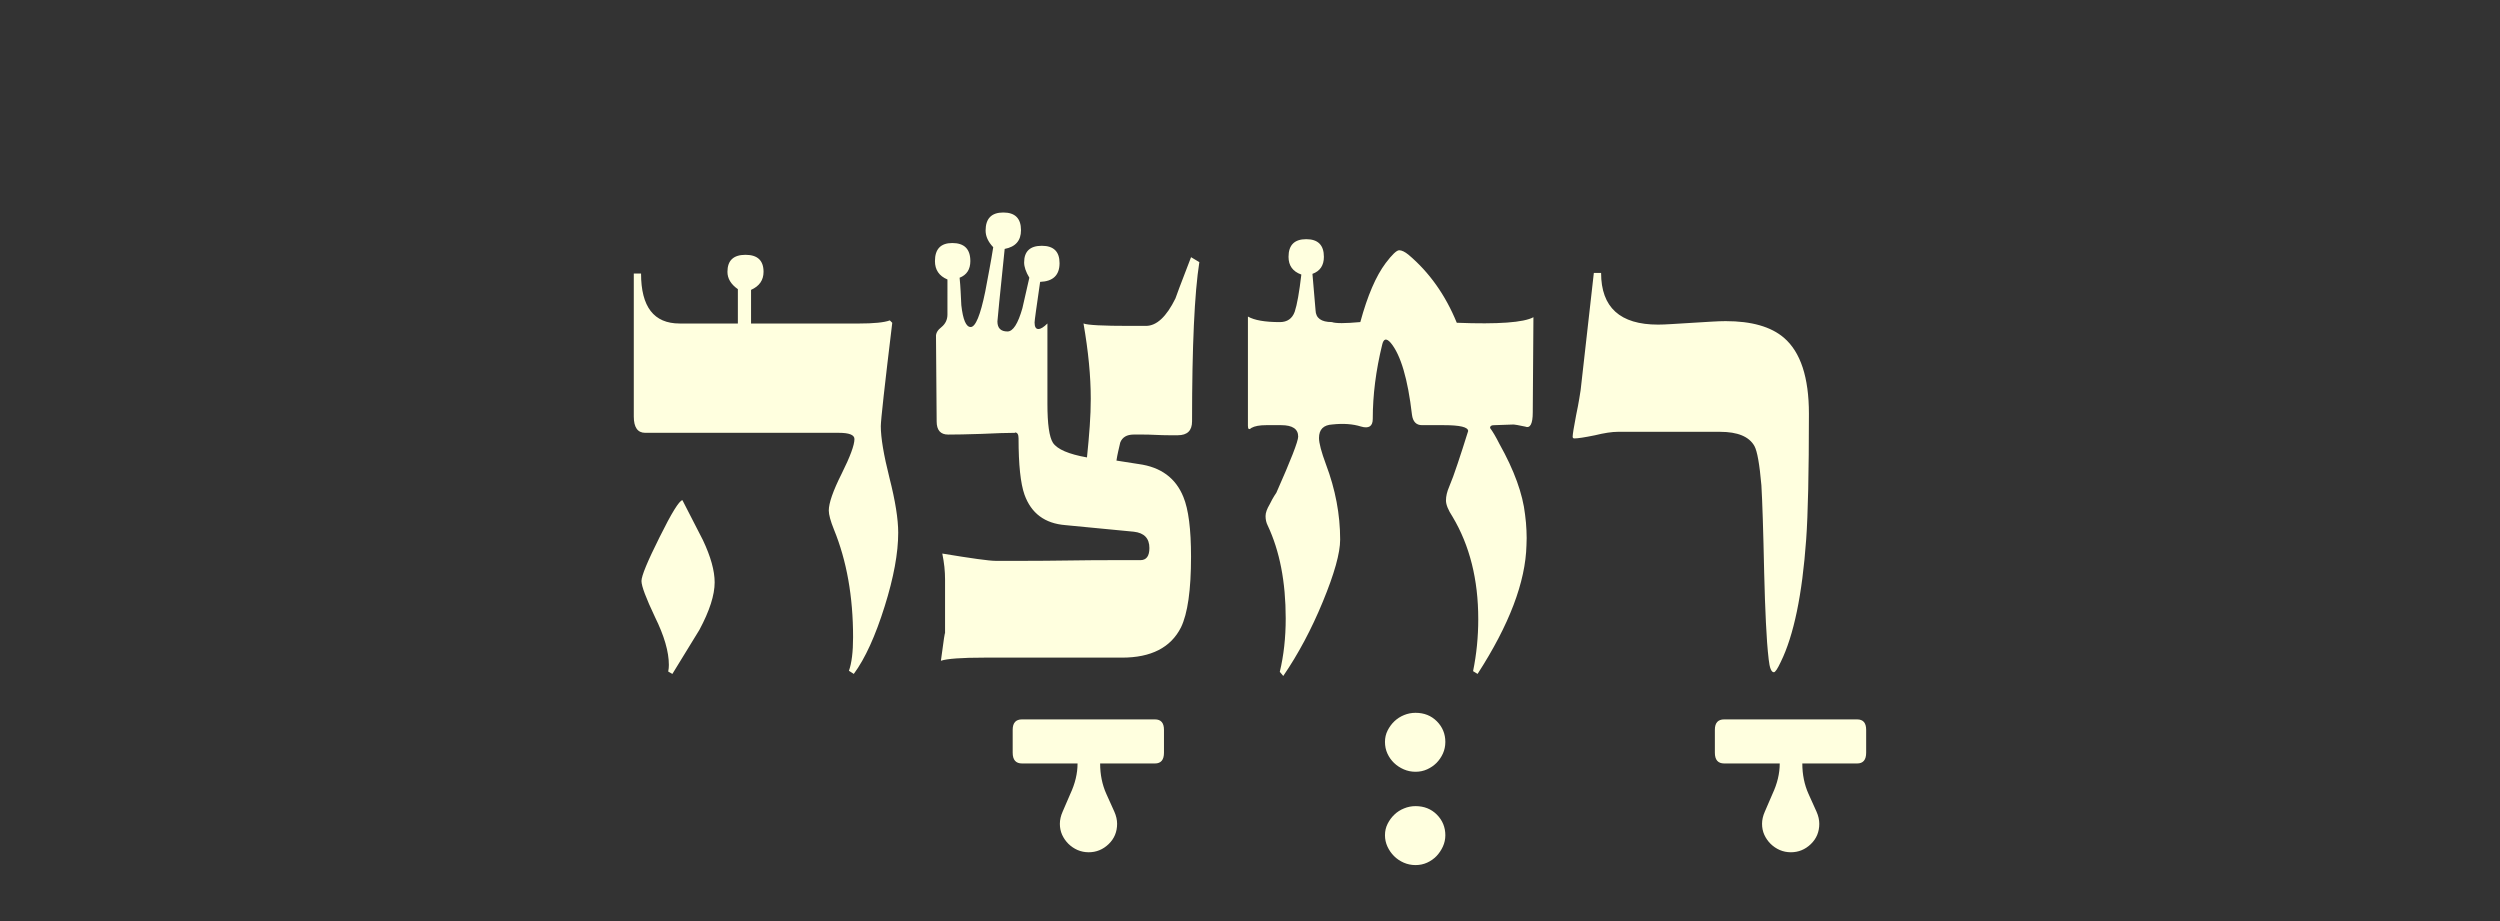 <?xml version="1.0" encoding="utf-8"?>
<!-- Generator: Adobe Illustrator 16.0.0, SVG Export Plug-In . SVG Version: 6.00 Build 0)  -->
<!DOCTYPE svg PUBLIC "-//W3C//DTD SVG 1.1//EN" "http://www.w3.org/Graphics/SVG/1.1/DTD/svg11.dtd">
<svg version="1.1" id="Layer_1" xmlns="http://www.w3.org/2000/svg" xmlns:xlink="http://www.w3.org/1999/xlink" x="0px" y="0px"
	 width="95px" height="35px" viewBox="0 0 95 35" enable-background="new 0 0 95 35" xml:space="preserve">
<rect x="0" y="0" width="95" height="35" fill="#333333" stroke="none"/>
<path fill="#FFFFDF" d="M34.132,20.244c0,0.773-0.172,1.705-0.514,2.795c-0.176,0.562-0.361,1.057-0.555,1.483
	s-0.399,0.789-0.619,1.087l-0.185-0.119c0.105-0.29,0.158-0.716,0.158-1.279c0-1.538-0.241-2.9-0.726-4.087
	c-0.131-0.325-0.197-0.567-0.197-0.725c0-0.281,0.162-0.747,0.488-1.397c0.324-0.65,0.487-1.09,0.487-1.318
	c0-0.158-0.198-0.237-0.593-0.237h-7.357c-0.289,0-0.435-0.207-0.435-0.62v-5.432h0.276c0,1.266,0.488,1.898,1.464,1.898h2.215
	v-1.305c-0.264-0.185-0.396-0.404-0.396-0.659c0-0.431,0.229-0.646,0.686-0.646s0.686,0.215,0.686,0.646
	c0,0.316-0.158,0.545-0.475,0.686v1.279h4.087c0.58,0,0.976-0.04,1.187-0.119l0.092,0.092c-0.289,2.391-0.435,3.7-0.435,3.929
	c0,0.439,0.11,1.094,0.329,1.964C34.022,19.031,34.132,19.726,34.132,20.244z M27.157,22.129c0,0.483-0.193,1.085-0.58,1.806
	L25.55,25.61l-0.158-0.092c0.018-0.088,0.025-0.171,0.025-0.25c0-0.501-0.176-1.107-0.527-1.819
	c-0.342-0.721-0.514-1.178-0.514-1.371s0.229-0.747,0.686-1.661c0.457-0.923,0.747-1.393,0.87-1.411l0.778,1.516
	C27.009,21.154,27.157,21.69,27.157,22.129z M43.888,27.337c0.229,0,0.343,0.132,0.343,0.396v0.87c0,0.272-0.114,0.409-0.343,0.409
	h-2.083c0,0.422,0.079,0.809,0.237,1.16l0.303,0.672c0.07,0.158,0.105,0.312,0.105,0.461c0,0.308-0.107,0.564-0.322,0.771
	c-0.216,0.207-0.469,0.31-0.758,0.31c-0.15,0-0.291-0.029-0.422-0.085c-0.133-0.058-0.248-0.137-0.35-0.237
	c-0.102-0.102-0.18-0.216-0.238-0.343c-0.057-0.128-0.085-0.266-0.085-0.416s0.035-0.303,0.105-0.461l0.29-0.672
	c0.185-0.396,0.277-0.782,0.277-1.16h-2.109c-0.238,0-0.356-0.136-0.356-0.409v-0.87c0-0.264,0.118-0.396,0.356-0.396H43.888z
	 M45.575,9.961c-0.185,1.178-0.277,3.195-0.277,6.051c0,0.352-0.18,0.527-0.54,0.527c-0.097,0-0.214,0-0.349,0
	c-0.137,0-0.302-0.004-0.495-0.013c-0.185-0.009-0.345-0.013-0.481-0.013s-0.252,0-0.35,0c-0.264,0-0.435,0.101-0.514,0.303
	c-0.026,0.114-0.053,0.229-0.079,0.343s-0.048,0.229-0.065,0.343l0.844,0.132c0.844,0.114,1.41,0.532,1.7,1.252
	c0.193,0.466,0.29,1.222,0.29,2.268c0,1.266-0.127,2.162-0.383,2.689c-0.387,0.765-1.133,1.147-2.24,1.147h-5.234
	c-0.861,0-1.41,0.04-1.648,0.119c0.105-0.8,0.158-1.143,0.158-1.028v-2.057c0-0.158-0.008-0.318-0.025-0.481
	s-0.045-0.332-0.08-0.508c1.117,0.185,1.789,0.277,2.018,0.277c0.308,0,0.689,0,1.146,0s0.994-0.004,1.609-0.013
	s1.15-0.013,1.607-0.013s0.84,0,1.147,0c0.229,0,0.343-0.154,0.343-0.461c0-0.369-0.197-0.576-0.594-0.62l-2.597-0.25
	c-0.782-0.062-1.301-0.448-1.556-1.16c-0.149-0.422-0.225-1.134-0.225-2.136c0-0.149-0.043-0.224-0.131-0.224l-0.014,0.013
	c-0.281,0-0.703,0.013-1.266,0.04c-0.281,0.009-0.527,0.016-0.738,0.02s-0.387,0.006-0.527,0.006c-0.29,0-0.436-0.167-0.436-0.501
	l-0.025-3.217c-0.01-0.132,0.061-0.255,0.211-0.369c0.148-0.123,0.224-0.281,0.224-0.475V10.62
	c-0.316-0.132-0.475-0.365-0.475-0.699c0-0.457,0.22-0.686,0.659-0.686c0.457,0,0.686,0.229,0.686,0.686
	c0,0.316-0.137,0.527-0.408,0.633c0.018,0.176,0.03,0.349,0.039,0.521c0.009,0.171,0.018,0.345,0.026,0.521
	c0.062,0.554,0.181,0.831,0.356,0.831c0.184,0,0.369-0.448,0.553-1.345c0.053-0.281,0.105-0.562,0.158-0.844
	s0.102-0.562,0.146-0.844c-0.193-0.202-0.29-0.413-0.29-0.633c0-0.457,0.225-0.686,0.672-0.686c0.449,0,0.673,0.224,0.673,0.672
	c0,0.396-0.206,0.633-0.62,0.712c-0.184,1.784-0.276,2.703-0.276,2.755c0,0.255,0.128,0.382,0.382,0.382
	c0.211,0,0.4-0.294,0.567-0.883l0.264-1.16c-0.132-0.22-0.198-0.413-0.198-0.58c0-0.422,0.225-0.633,0.673-0.633
	s0.673,0.22,0.673,0.659c0,0.457-0.246,0.694-0.738,0.712c-0.07,0.483-0.123,0.853-0.158,1.107s-0.053,0.4-0.053,0.435
	c0,0.167,0.048,0.25,0.145,0.25c0.088,0,0.202-0.07,0.343-0.211v3.059c0,0.765,0.07,1.257,0.211,1.477
	c0.167,0.246,0.598,0.431,1.292,0.554c0.044-0.422,0.079-0.817,0.105-1.187s0.039-0.716,0.039-1.042
	c0-0.853-0.092-1.806-0.276-2.861c0.149,0.062,0.733,0.092,1.753,0.092h0.62c0.404,0,0.778-0.347,1.12-1.042
	c0-0.018,0.198-0.541,0.594-1.569L45.575,9.961z M54.923,28.194c0,0.158-0.031,0.305-0.093,0.442
	c-0.062,0.136-0.144,0.254-0.243,0.355c-0.102,0.101-0.221,0.183-0.357,0.244c-0.136,0.062-0.283,0.092-0.441,0.092
	s-0.307-0.031-0.447-0.092s-0.264-0.143-0.369-0.244s-0.189-0.22-0.251-0.355c-0.062-0.137-0.093-0.284-0.093-0.442
	s0.033-0.303,0.1-0.435s0.151-0.249,0.257-0.35s0.229-0.18,0.369-0.237s0.286-0.085,0.435-0.085c0.326,0,0.596,0.107,0.811,0.323
	C54.814,27.625,54.923,27.886,54.923,28.194z M54.923,31.74c0,0.149-0.031,0.292-0.093,0.429c-0.062,0.136-0.144,0.257-0.243,0.362
	c-0.102,0.105-0.221,0.189-0.357,0.25c-0.136,0.062-0.283,0.092-0.441,0.092s-0.307-0.031-0.447-0.092s-0.264-0.145-0.369-0.25
	s-0.189-0.227-0.251-0.362c-0.062-0.137-0.093-0.279-0.093-0.429c0-0.158,0.033-0.303,0.1-0.435s0.151-0.249,0.257-0.349
	c0.105-0.102,0.229-0.181,0.369-0.237c0.141-0.058,0.286-0.086,0.435-0.086c0.326,0,0.596,0.107,0.811,0.323
	C54.814,31.171,54.923,31.433,54.923,31.74z M58.245,15.669c0,0.439-0.098,0.62-0.291,0.541c-0.254-0.053-0.399-0.079-0.435-0.079
	l-0.751,0.026c-0.098,0-0.146,0.035-0.146,0.105c0.105,0.141,0.224,0.343,0.356,0.606c0.562,1.002,0.887,1.898,0.975,2.689
	c0.027,0.202,0.045,0.402,0.053,0.6c0.01,0.198,0.01,0.385,0,0.561c-0.035,1.397-0.654,3.028-1.858,4.891l-0.171-0.105
	c0.131-0.642,0.197-1.301,0.197-1.978c0-1.503-0.325-2.799-0.976-3.889c-0.167-0.255-0.251-0.461-0.251-0.62s0.04-0.33,0.119-0.514
	c0.097-0.229,0.205-0.521,0.322-0.877c0.119-0.355,0.254-0.771,0.402-1.246c0-0.149-0.307-0.224-0.922-0.224h-0.831
	c-0.22,0-0.347-0.132-0.382-0.396c-0.158-1.362-0.427-2.272-0.805-2.729c-0.167-0.193-0.277-0.167-0.33,0.079
	c-0.236,0.967-0.355,1.903-0.355,2.808c0,0.281-0.149,0.378-0.448,0.29c-0.308-0.097-0.668-0.123-1.081-0.079
	c-0.343,0.018-0.514,0.189-0.514,0.514c0,0.193,0.088,0.527,0.264,1.002c0.359,0.949,0.54,1.903,0.54,2.861
	c0,0.51-0.22,1.296-0.659,2.36c-0.431,1.046-0.932,1.986-1.503,2.821l-0.132-0.158c0.149-0.615,0.225-1.292,0.225-2.03
	c0-1.389-0.229-2.566-0.686-3.533c-0.053-0.105-0.08-0.224-0.08-0.356c0-0.123,0.053-0.272,0.158-0.448
	c0.07-0.141,0.128-0.246,0.172-0.316s0.07-0.11,0.079-0.119c0.554-1.248,0.831-1.96,0.831-2.136c0-0.29-0.216-0.435-0.646-0.435
	H48.12c-0.256,0-0.444,0.035-0.567,0.105c-0.088,0.079-0.132,0.053-0.132-0.079v-4.153c0.246,0.141,0.65,0.211,1.213,0.211
	c0.281,0,0.471-0.132,0.566-0.396c0.088-0.264,0.172-0.734,0.251-1.411c-0.325-0.114-0.487-0.338-0.487-0.672
	c0-0.448,0.224-0.672,0.672-0.672s0.672,0.224,0.672,0.672c0,0.325-0.145,0.541-0.435,0.646l0.118,1.384
	c0.01,0.299,0.216,0.448,0.62,0.448c0.141,0.053,0.501,0.053,1.081,0c0.272-1.002,0.594-1.749,0.963-2.241
	c0.246-0.325,0.417-0.488,0.514-0.488s0.215,0.057,0.355,0.171c0.791,0.668,1.402,1.529,1.833,2.584
	c1.573,0.062,2.544-0.009,2.913-0.211L58.245,15.669z M70.571,27.337c0.229,0,0.343,0.132,0.343,0.396v0.87
	c0,0.272-0.114,0.409-0.343,0.409h-2.083c0,0.422,0.079,0.809,0.237,1.16l0.303,0.672c0.07,0.158,0.105,0.312,0.105,0.461
	c0,0.308-0.107,0.564-0.322,0.771c-0.216,0.207-0.469,0.31-0.758,0.31c-0.15,0-0.291-0.029-0.422-0.085
	c-0.133-0.058-0.248-0.137-0.35-0.237c-0.102-0.102-0.18-0.216-0.238-0.343c-0.057-0.128-0.085-0.266-0.085-0.416
	s0.035-0.303,0.105-0.461l0.29-0.672c0.185-0.396,0.277-0.782,0.277-1.16h-2.109c-0.238,0-0.356-0.136-0.356-0.409v-0.87
	c0-0.264,0.118-0.396,0.356-0.396H70.571z M68.739,15.722c0,1.125-0.01,2.083-0.027,2.874s-0.043,1.428-0.078,1.912
	c-0.15,2.092-0.471,3.639-0.963,4.641c-0.123,0.264-0.211,0.396-0.264,0.396c-0.097,0-0.162-0.163-0.197-0.488
	c-0.045-0.387-0.08-0.853-0.105-1.397c-0.027-0.545-0.049-1.173-0.066-1.885c-0.018-0.826-0.035-1.514-0.053-2.063
	c-0.018-0.549-0.035-0.973-0.053-1.272c-0.07-0.8-0.158-1.296-0.264-1.49c-0.202-0.36-0.637-0.541-1.305-0.541h-3.89
	c-0.22,0-0.51,0.044-0.87,0.132c-0.387,0.079-0.646,0.119-0.777,0.119c-0.045,0-0.066-0.022-0.066-0.066s0.011-0.134,0.033-0.27
	c0.021-0.136,0.055-0.319,0.099-0.547c0.053-0.255,0.093-0.461,0.118-0.62c0.027-0.158,0.045-0.268,0.053-0.33l0.502-4.456h0.276
	c0,1.31,0.721,1.964,2.162,1.964c0.132,0,0.304-0.007,0.515-0.02c0.211-0.014,0.461-0.029,0.751-0.046s0.542-0.033,0.759-0.046
	c0.215-0.013,0.396-0.02,0.547-0.02c0.984,0,1.723,0.211,2.215,0.633C68.423,13.38,68.739,14.342,68.739,15.722z"/>
</svg>
